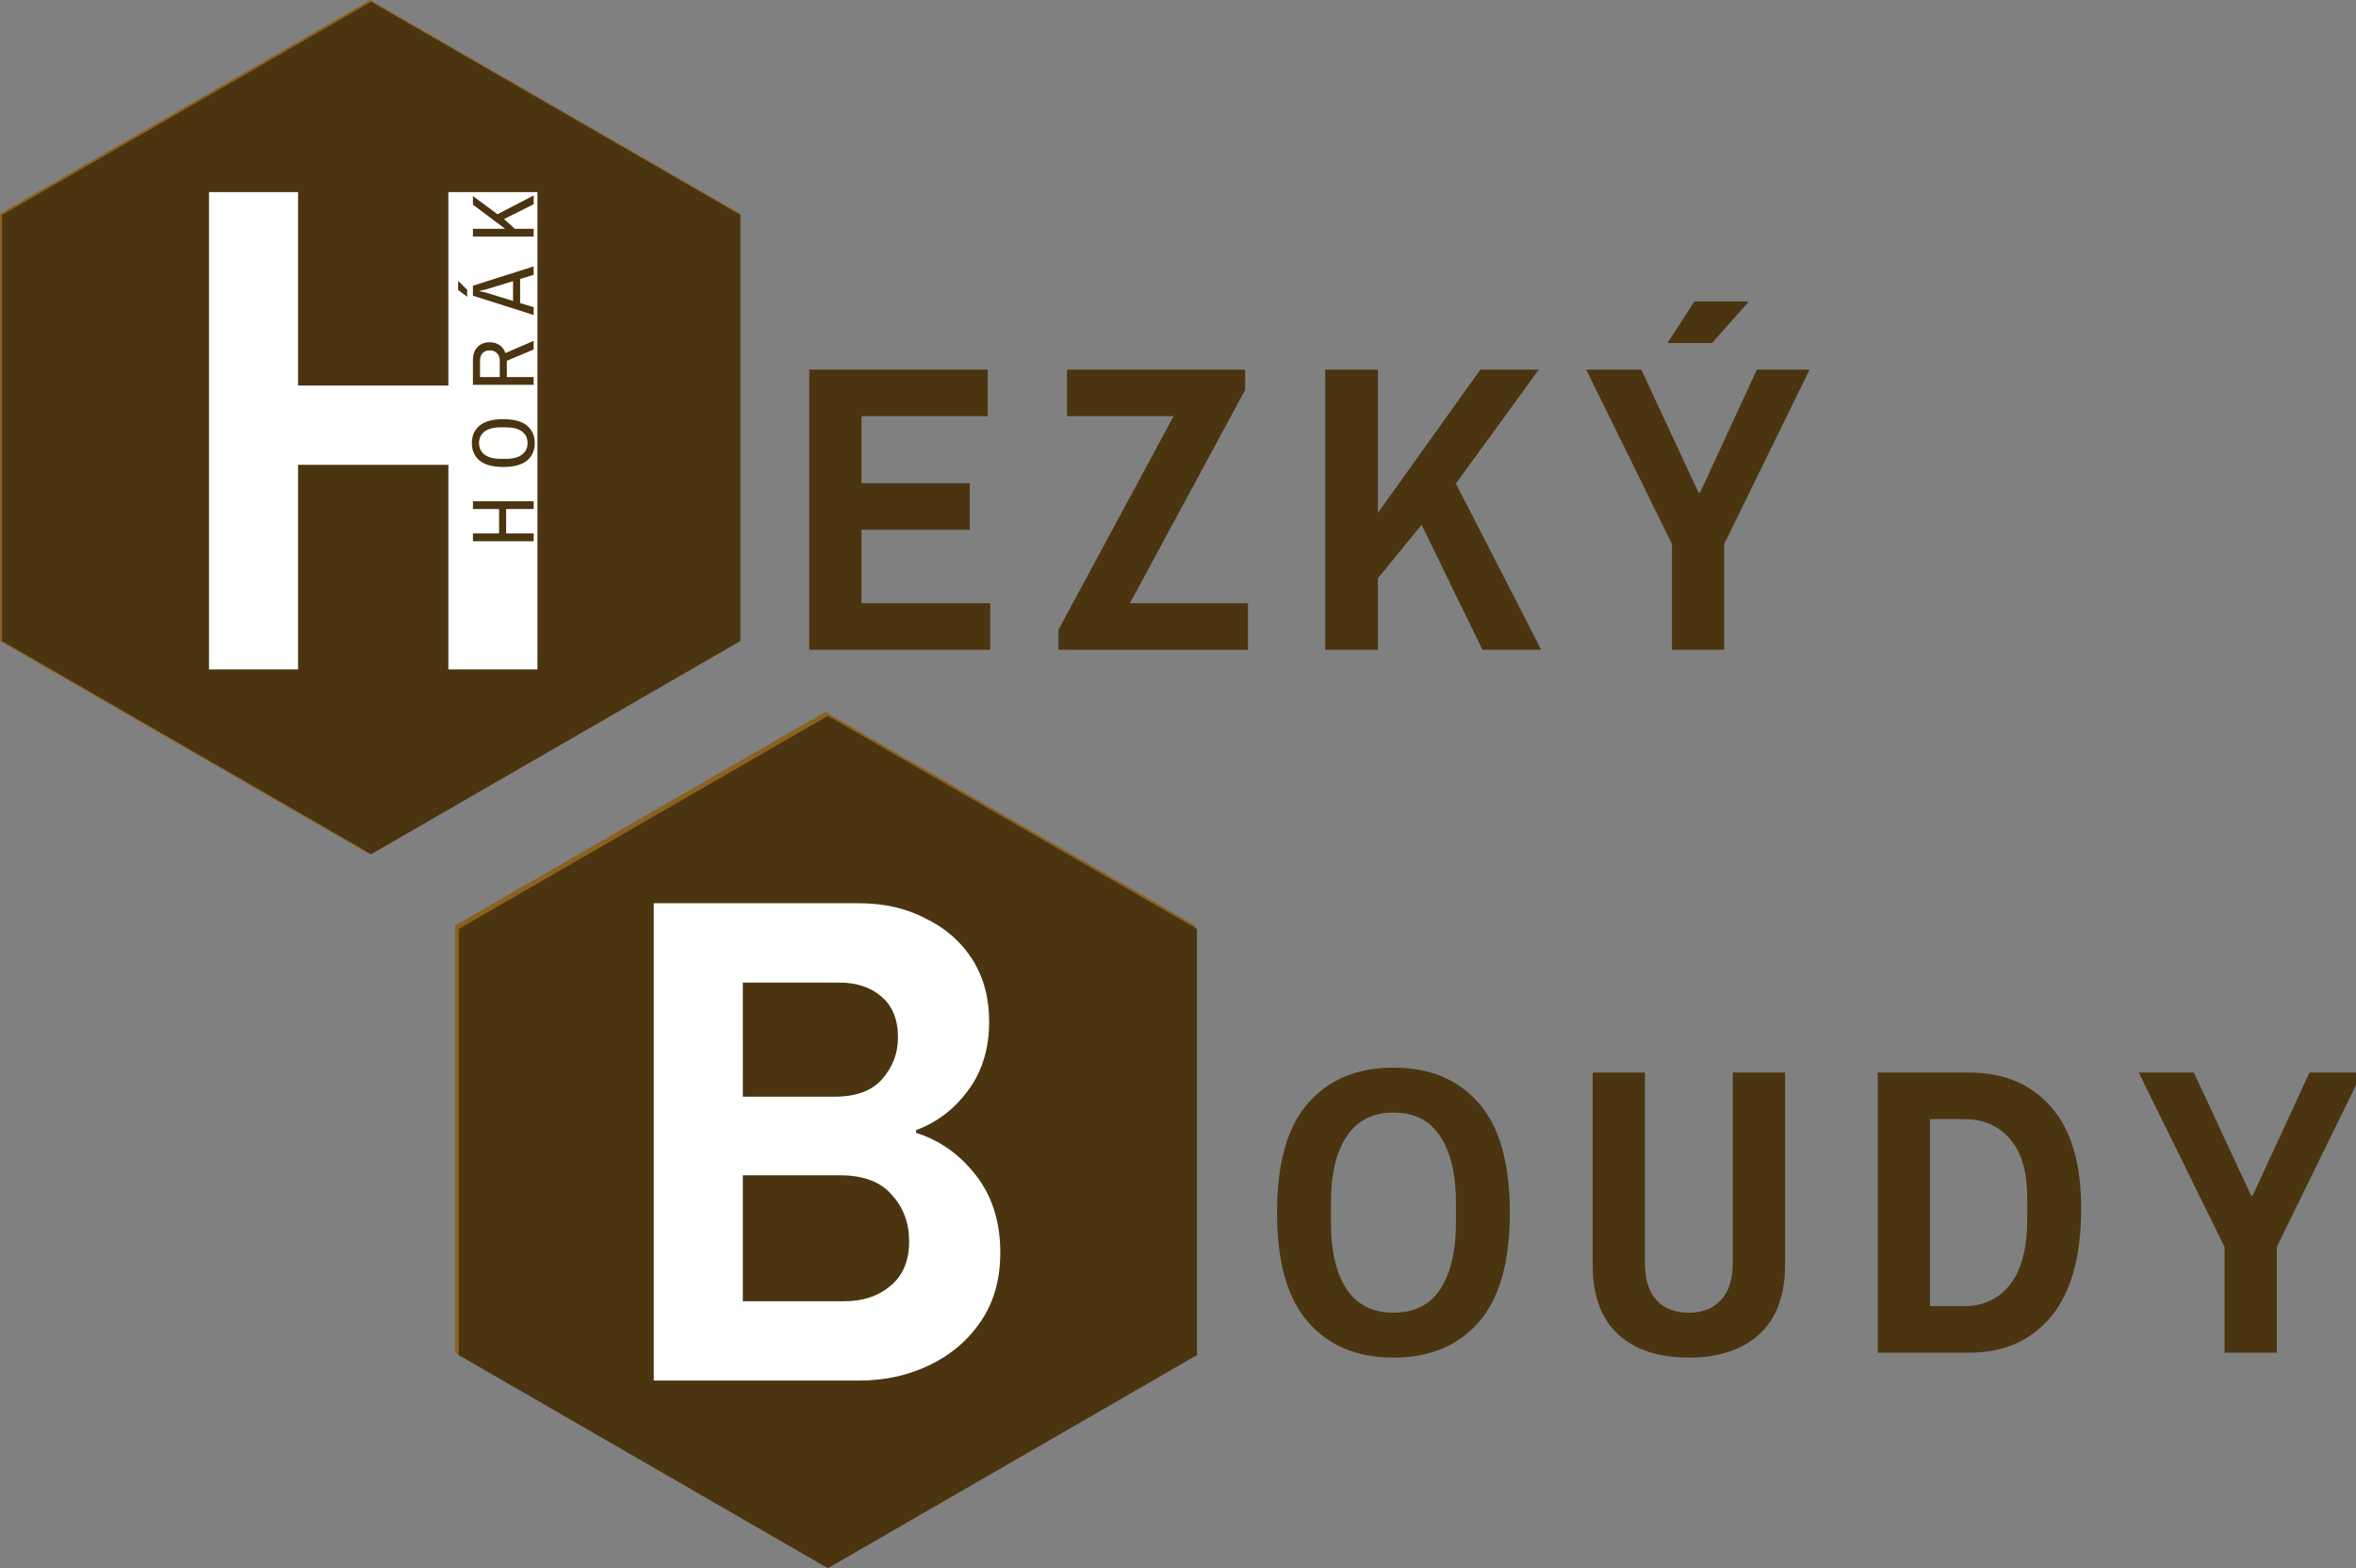 <?xml version="1.0" encoding="UTF-8" standalone="no"?>
<!-- Created with Inkscape (http://www.inkscape.org/) -->

<svg
   xmlns:dc="http://purl.org/dc/elements/1.1/"
   xmlns:cc="http://creativecommons.org/ns#"
   xmlns:rdf="http://www.w3.org/1999/02/22-rdf-syntax-ns#"
   xmlns:svg="http://www.w3.org/2000/svg"
   xmlns="http://www.w3.org/2000/svg"
   xmlns:sodipodi="http://sodipodi.sourceforge.net/DTD/sodipodi-0.dtd"
   xmlns:inkscape="http://www.inkscape.org/namespaces/inkscape"
   width="57.603mm"
   height="38.345mm"
   viewBox="0 0 57.603 38.345"
   version="1.1"
   id="svg2621"
   inkscape:version="0.92.4 (5da689c313, 2019-01-14)"
   sodipodi:docname="logo-dark-text.svg">
  <rect x="0" y="0" width="57.603" height="38.345" fill="#808080" stroke="none"/>
  <defs
     id="defs2615" />
  <sodipodi:namedview
     id="base"
     pagecolor="#ffffff"
     bordercolor="#666666"
     borderopacity="1.0"
     inkscape:pageopacity="0.0"
     inkscape:pageshadow="2"
     inkscape:zoom="1.979899"
     inkscape:cx="16.034417"
     inkscape:cy="102.12571"
     inkscape:document-units="mm"
     inkscape:current-layer="layer1"
     showgrid="false"
     fit-margin-top="0"
     fit-margin-left="0"
     fit-margin-right="0"
     fit-margin-bottom="0"
     inkscape:window-width="2560"
     inkscape:window-height="1377"
     inkscape:window-x="1672"
     inkscape:window-y="-8"
     inkscape:window-maximized="1"
     inkscape:snap-bbox="true"
     inkscape:bbox-paths="true"
     inkscape:bbox-nodes="true"
     inkscape:snap-bbox-edge-midpoints="true"
     inkscape:snap-bbox-midpoints="true"
     inkscape:object-paths="true"
     inkscape:snap-intersection-paths="true"
     inkscape:snap-smooth-nodes="true"
     inkscape:snap-midpoints="true"
     inkscape:snap-object-midpoints="true"
     inkscape:snap-center="true"
     inkscape:snap-text-baseline="true"
     inkscape:snap-page="true" />
  <g
     inkscape:label="Vrstva 1"
     inkscape:groupmode="layer"
     id="layer1"
     transform="translate(-102.54,-31.387)">
    <path
       style="opacity:1;fill:none;fill-opacity:1;stroke:#8b6220;stroke-width:0.387;stroke-linecap:square;stroke-linejoin:miter;stroke-miterlimit:2.3;stroke-dasharray:none;stroke-dashoffset:0;stroke-opacity:1;paint-order:normal"
       d="m 120.443,46.948 -8.855,5.112 -8.855,-5.112 V 36.723 l 8.855,-5.112 8.855,5.112 z"
       id="path4518-4-0-3-1-60-2-3-4-3-7-54-6-9-9-3-8-1-5-1-4-7"
       inkscape:connector-curvature="0" />
    <path
       style="opacity:1;fill:none;fill-opacity:1;stroke:#8b6220;stroke-width:0.387;stroke-linecap:square;stroke-linejoin:miter;stroke-miterlimit:2.3;stroke-dasharray:none;stroke-dashoffset:0;stroke-opacity:1;paint-order:normal"
       d="m 131.573,64.352 -8.855,5.112 -8.855,-5.112 V 54.128 l 8.855,-5.112 8.855,5.112 z"
       id="path4518-9-6-01-5-8-8-4-6-8-4-13-91-9-8-60-6-9-3-1-7-3-2"
       inkscape:connector-curvature="0" />
    <g
       aria-label="B"
       transform="matrix(0.115,0,0,0.115,104.866,34.408)"
       style="font-style:normal;font-variant:normal;font-weight:normal;font-stretch:normal;font-size:146.667px;line-height:1.25;font-family:'Archivo Narrow';-inkscape-font-specification:'Archivo Narrow';letter-spacing:0px;word-spacing:0px;fill:#8b6220;fill-opacity:1;stroke:none"
       id="flowRoot4535-6-3-5-6-9-2-8-2-8-6-4-64-60-0-3-8-0-7-1-3-4-1">
      <path
         d="M 118.284,265.64 V 165.026 h 43.267 q 7.92,0 14.08,3.227 6.307,3.08 9.827,8.653 3.52,5.573 3.52,13.053 0,8.653 -4.547,14.667 -4.4,5.867 -10.853,8.213 v 0.587 q 7.48,2.347 12.613,8.947 5.133,6.6 5.133,16.28 0,8.507 -4.107,14.52 -4.107,6.013 -10.853,9.24 -6.747,3.227 -14.813,3.227 z m 18.773,-16.72 h 21.413 q 5.867,0 9.68,-3.227 3.96,-3.227 3.96,-9.387 0,-5.867 -3.667,-9.827 -3.52,-4.107 -10.853,-4.107 h -20.533 z m 0,-43.12 h 19.36 q 6.747,0 9.973,-3.667 3.373,-3.813 3.373,-8.8 0,-5.72 -3.52,-8.653 -3.373,-2.933 -8.947,-2.933 h -20.24 z"
         style="font-style:normal;font-variant:normal;font-weight:bold;font-stretch:normal;font-size:146.667px;font-family:'Archivo Narrow';-inkscape-font-specification:'Archivo Narrow Bold';fill:#8b6220;fill-opacity:1"
         id="path3259"
         inkscape:connector-curvature="0" />
    </g>
    <g
       aria-label="H"
       transform="matrix(0.115,0,0,0.115,93.956,17.003)"
       style="font-style:normal;font-variant:normal;font-weight:normal;font-stretch:normal;font-size:146.667px;line-height:1.25;font-family:'Archivo Narrow';-inkscape-font-specification:'Archivo Narrow';letter-spacing:0px;word-spacing:0px;fill:#8b6220;fill-opacity:1;stroke:none"
       id="flowRoot4535-3-2-8-2-1-6-6-9-0-8-7-21-50-2-5-8-8-4-4-5-9-2-9">
      <path
         d="M 118.284,265.64 V 165.026 h 18.773 v 40.773 h 31.68 v -40.773 h 18.773 v 100.613 h -18.773 v -43.12 h -31.68 v 43.12 z"
         style="font-style:normal;font-variant:normal;font-weight:bold;font-stretch:normal;font-size:146.667px;font-family:'Archivo Narrow';-inkscape-font-specification:'Archivo Narrow Bold';fill:#8b6220;fill-opacity:1"
         id="path3256"
         inkscape:connector-curvature="0" />
    </g>
    <g
       aria-label="HORÁK"
       transform="matrix(0,-0.115,0.115,0,79.081,573.982)"
       style="font-style:normal;font-variant:normal;font-weight:normal;font-stretch:normal;font-size:40px;line-height:1.25;font-family:Calibri;-inkscape-font-specification:Calibri;letter-spacing:0px;word-spacing:0px;fill:#ffffff;fill-opacity:1;stroke:none"
       id="flowRoot5711-3-3-1-3-1-2-0-7-0-9-2-2-0-4-6-6-9-4-3">
      <path
         d="m 4578.055,314.994 v -12.805 h 1.643 v 5.507 h 5.152 v -5.507 h 1.643 v 12.805 h -1.643 v -5.805 h -5.152 v 5.805 z"
         style="font-style:normal;font-variant:normal;font-weight:normal;font-stretch:normal;font-size:18.667px;font-family:'Archivo Narrow';-inkscape-font-specification:'Archivo Narrow';letter-spacing:5px;fill:#ffffff;fill-opacity:1"
         id="path3245"
         inkscape:connector-curvature="0" />
      <path
         d="m 4598.75,315.218 q -2.352,0 -3.696,-1.643 -1.344,-1.661 -1.344,-4.984 0,-3.341 1.344,-4.984 1.344,-1.643 3.696,-1.643 2.352,0 3.696,1.643 1.344,1.643 1.344,4.984 0,3.323 -1.344,4.984 -1.344,1.643 -3.696,1.643 z m 0,-1.512 q 1.549,0 2.427,-1.157 0.896,-1.157 0.896,-3.491 v -0.933 q 0,-2.333 -0.896,-3.491 -0.877,-1.157 -2.427,-1.157 -1.531,0 -2.427,1.157 -0.896,1.157 -0.896,3.491 v 0.933 q 0,2.333 0.896,3.491 0.896,1.157 2.427,1.157 z"
         style="font-style:normal;font-variant:normal;font-weight:normal;font-stretch:normal;font-size:18.667px;font-family:'Archivo Narrow';-inkscape-font-specification:'Archivo Narrow';letter-spacing:5px;fill:#ffffff;fill-opacity:1"
         id="path3247"
         inkscape:connector-curvature="0" />
      <path
         d="m 4611.024,314.994 v -12.805 h 5.152 q 1.885,0 2.856,0.989 0.971,0.971 0.971,2.557 0,1.195 -0.597,2.072 -0.597,0.859 -1.68,1.232 l 2.576,5.955 h -1.829 l -2.371,-5.656 h -3.435 v 5.656 z m 1.643,-7.149 h 3.453 q 0.989,0 1.568,-0.579 0.597,-0.579 0.597,-1.531 0,-0.952 -0.56,-1.493 -0.56,-0.56 -1.605,-0.56 h -3.453 z"
         style="font-style:normal;font-variant:normal;font-weight:normal;font-stretch:normal;font-size:18.667px;font-family:'Archivo Narrow';-inkscape-font-specification:'Archivo Narrow';letter-spacing:5px;fill:#ffffff;fill-opacity:1"
         id="path3249"
         inkscape:connector-curvature="0" />
      <path
         d="m 4625.745,314.994 4.069,-12.805 h 2.109 l 4.069,12.805 h -1.773 l -0.877,-2.856 h -5.077 l -0.877,2.856 z m 2.968,-4.349 h 4.163 l -1.736,-5.693 q -0.056,-0.224 -0.131,-0.56 -0.075,-0.336 -0.131,-0.597 -0.037,-0.261 -0.037,-0.261 h -0.075 q 0,0 -0.056,0.28 -0.037,0.261 -0.112,0.597 -0.056,0.336 -0.131,0.541 z m 0.877,-9.669 1.419,-1.904 h 1.867 l 0.019,0.056 -1.829,1.848 z"
         style="font-style:normal;font-variant:normal;font-weight:normal;font-stretch:normal;font-size:18.667px;font-family:'Archivo Narrow';-inkscape-font-specification:'Archivo Narrow';letter-spacing:5px;fill:#ffffff;fill-opacity:1"
         id="path3251"
         inkscape:connector-curvature="0" />
      <path
         d="m 4642.279,314.994 v -12.805 h 1.643 v 6.776 l 5.077,-6.776 h 1.829 l -3.845,5.171 3.976,7.635 h -1.867 l -3.117,-6.253 -2.053,2.277 v 3.976 z"
         style="font-style:normal;font-variant:normal;font-weight:normal;font-stretch:normal;font-size:18.667px;font-family:'Archivo Narrow';-inkscape-font-specification:'Archivo Narrow';letter-spacing:5px;fill:#ffffff;fill-opacity:1"
         id="path3253"
         inkscape:connector-curvature="0" />
    </g>
    <path
       style="opacity:1;fill:#4b3511;fill-opacity:1;stroke:#4b3511;stroke-width:0.283;stroke-linecap:square;stroke-linejoin:miter;stroke-miterlimit:2.3;stroke-dasharray:none;stroke-dashoffset:0;stroke-opacity:1;paint-order:normal"
       d="m 120.499,46.98 -8.883,5.129 -8.883,-5.129 V 36.723 l 8.883,-5.129 8.883,5.129 z"
       id="path4518-4-0-3-1-6-5-3-5-0-1-7-61-3-4-1-7-5-0-4-1-2"
       inkscape:connector-curvature="0" />
    <path
       style="opacity:1;fill:#4b3511;fill-opacity:1;stroke:#4b3511;stroke-width:0.283;stroke-linecap:square;stroke-linejoin:miter;stroke-miterlimit:2.3;stroke-dasharray:none;stroke-dashoffset:0;stroke-opacity:1;paint-order:normal"
       d="m 131.664,64.44 -8.883,5.129 -8.883,-5.129 V 54.183 l 8.883,-5.129 8.883,5.129 z"
       id="path4518-9-6-01-5-8-5-1-5-5-1-8-82-74-8-9-2-2-0-2-7-3-8"
       inkscape:connector-curvature="0" />
    <g
       aria-label="B"
       transform="matrix(0.116,0,0,0.116,104.803,34.33)"
       style="font-style:normal;font-variant:normal;font-weight:normal;font-stretch:normal;font-size:146.667px;line-height:1.25;font-family:'Archivo Narrow';-inkscape-font-specification:'Archivo Narrow';letter-spacing:0px;word-spacing:0px;fill:#ffffff;fill-opacity:1;stroke:none"
       id="flowRoot4535-6-3-5-6-9-4-0-7-9-8-3-7-2-45-0-8-1-8-0-2-7-4">
      <path
         d="M 118.284,265.64 V 165.026 h 43.267 q 7.92,0 14.08,3.227 6.307,3.08 9.827,8.653 3.52,5.573 3.52,13.053 0,8.653 -4.547,14.667 -4.4,5.867 -10.853,8.213 v 0.587 q 7.48,2.347 12.613,8.947 5.133,6.6 5.133,16.28 0,8.507 -4.107,14.52 -4.107,6.013 -10.853,9.24 -6.747,3.227 -14.813,3.227 z m 18.773,-16.72 h 21.413 q 5.867,0 9.68,-3.227 3.96,-3.227 3.96,-9.387 0,-5.867 -3.667,-9.827 -3.52,-4.107 -10.853,-4.107 h -20.533 z m 0,-43.12 h 19.36 q 6.747,0 9.973,-3.667 3.373,-3.813 3.373,-8.8 0,-5.72 -3.52,-8.653 -3.373,-2.933 -8.947,-2.933 h -20.24 z"
         style="font-style:normal;font-variant:normal;font-weight:bold;font-stretch:normal;font-size:146.667px;font-family:'Archivo Narrow';-inkscape-font-specification:'Archivo Narrow Bold';fill:#ffffff;fill-opacity:1"
         id="path3240"
         inkscape:connector-curvature="0" />
    </g>
    <g
       aria-label="H"
       transform="matrix(0.116,0,0,0.116,93.929,16.941)"
       style="font-style:normal;font-variant:normal;font-weight:normal;font-stretch:normal;font-size:146.667px;line-height:1.25;font-family:'Archivo Narrow';-inkscape-font-specification:'Archivo Narrow';letter-spacing:0px;word-spacing:0px;fill:#ffffff;fill-opacity:1;stroke:none"
       id="flowRoot4535-3-2-8-1-2-5-5-7-2-2-6-3-9-6-1-0-5-8-0-8-3">
      <path
         d="M 118.284,265.64 V 165.026 h 18.773 v 40.773 h 31.68 v -40.773 h 18.773 v 100.613 h -18.773 v -43.12 h -31.68 v 43.12 z"
         style="font-style:normal;font-variant:normal;font-weight:bold;font-stretch:normal;font-size:146.667px;font-family:'Archivo Narrow';-inkscape-font-specification:'Archivo Narrow Bold';fill:#ffffff;fill-opacity:1"
         id="path3237"
         inkscape:connector-curvature="0" />
    </g>
    <g
       aria-label="HORÁK"
       transform="matrix(0,-0.116,0.116,0,79.049,575.676)"
       style="font-style:normal;font-variant:normal;font-weight:normal;font-stretch:normal;font-size:40px;line-height:1.25;font-family:Calibri;-inkscape-font-specification:Calibri;letter-spacing:0px;word-spacing:0px;fill:#4b3511;fill-opacity:1;stroke:none"
       id="flowRoot5711-3-3-1-1-6-0-6-5-8-53-8-1-9-7-4-1-2-6-9-5">
      <path
         d="m 4578.055,314.994 v -12.805 h 1.643 v 5.507 h 5.152 v -5.507 h 1.643 v 12.805 h -1.643 v -5.805 h -5.152 v 5.805 z"
         style="font-style:normal;font-variant:normal;font-weight:normal;font-stretch:normal;font-size:18.667px;font-family:'Archivo Narrow';-inkscape-font-specification:'Archivo Narrow';letter-spacing:5px;fill:#4b3511;fill-opacity:1"
         id="path3226"
         inkscape:connector-curvature="0" />
      <path
         d="m 4598.75,315.218 q -2.352,0 -3.696,-1.643 -1.344,-1.661 -1.344,-4.984 0,-3.341 1.344,-4.984 1.344,-1.643 3.696,-1.643 2.352,0 3.696,1.643 1.344,1.643 1.344,4.984 0,3.323 -1.344,4.984 -1.344,1.643 -3.696,1.643 z m 0,-1.512 q 1.549,0 2.427,-1.157 0.896,-1.157 0.896,-3.491 v -0.933 q 0,-2.333 -0.896,-3.491 -0.877,-1.157 -2.427,-1.157 -1.531,0 -2.427,1.157 -0.896,1.157 -0.896,3.491 v 0.933 q 0,2.333 0.896,3.491 0.896,1.157 2.427,1.157 z"
         style="font-style:normal;font-variant:normal;font-weight:normal;font-stretch:normal;font-size:18.667px;font-family:'Archivo Narrow';-inkscape-font-specification:'Archivo Narrow';letter-spacing:5px;fill:#4b3511;fill-opacity:1"
         id="path3228"
         inkscape:connector-curvature="0" />
      <path
         d="m 4611.024,314.994 v -12.805 h 5.152 q 1.885,0 2.856,0.989 0.971,0.971 0.971,2.557 0,1.195 -0.597,2.072 -0.597,0.859 -1.68,1.232 l 2.576,5.955 h -1.829 l -2.371,-5.656 h -3.435 v 5.656 z m 1.643,-7.149 h 3.453 q 0.989,0 1.568,-0.579 0.597,-0.579 0.597,-1.531 0,-0.952 -0.56,-1.493 -0.56,-0.56 -1.605,-0.56 h -3.453 z"
         style="font-style:normal;font-variant:normal;font-weight:normal;font-stretch:normal;font-size:18.667px;font-family:'Archivo Narrow';-inkscape-font-specification:'Archivo Narrow';letter-spacing:5px;fill:#4b3511;fill-opacity:1"
         id="path3230"
         inkscape:connector-curvature="0" />
      <path
         d="m 4625.745,314.994 4.069,-12.805 h 2.109 l 4.069,12.805 h -1.773 l -0.877,-2.856 h -5.077 l -0.877,2.856 z m 2.968,-4.349 h 4.163 l -1.736,-5.693 q -0.056,-0.224 -0.131,-0.56 -0.075,-0.336 -0.131,-0.597 -0.037,-0.261 -0.037,-0.261 h -0.075 q 0,0 -0.056,0.28 -0.037,0.261 -0.112,0.597 -0.056,0.336 -0.131,0.541 z m 0.877,-9.669 1.419,-1.904 h 1.867 l 0.019,0.056 -1.829,1.848 z"
         style="font-style:normal;font-variant:normal;font-weight:normal;font-stretch:normal;font-size:18.667px;font-family:'Archivo Narrow';-inkscape-font-specification:'Archivo Narrow';letter-spacing:5px;fill:#4b3511;fill-opacity:1"
         id="path3232"
         inkscape:connector-curvature="0" />
      <path
         d="m 4642.279,314.994 v -12.805 h 1.643 v 6.776 l 5.077,-6.776 h 1.829 l -3.845,5.171 3.976,7.635 h -1.867 l -3.117,-6.253 -2.053,2.277 v 3.976 z"
         style="font-style:normal;font-variant:normal;font-weight:normal;font-stretch:normal;font-size:18.667px;font-family:'Archivo Narrow';-inkscape-font-specification:'Archivo Narrow';letter-spacing:5px;fill:#4b3511;fill-opacity:1"
         id="path3234"
         inkscape:connector-curvature="0" />
    </g>
    <g
       aria-label="EZKÝ"
       transform="matrix(0.107,0,0,0.107,110.012,18.852)"
       style="font-style:normal;font-variant:normal;font-weight:normal;font-stretch:normal;font-size:146.667px;line-height:1.25;font-family:'Archivo Narrow';-inkscape-font-specification:'Archivo Narrow';letter-spacing:0px;word-spacing:0px;fill:#4b3511;fill-opacity:1;stroke:none"
       id="flowRoot4535-3-2-8-0-3-5-6-7-4-1-4-5">
      <path
         d="m 115.084,265.64 v -64.027 h 40.787 v 10.64 h -28.84 v 15.307 h 24.733 v 10.64 h -24.733 v 16.8 h 29.4 v 10.64 z"
         style="font-style:normal;font-variant:normal;font-weight:bold;font-stretch:normal;font-size:93.333px;font-family:'Archivo Narrow';-inkscape-font-specification:'Archivo Narrow Bold';letter-spacing:10px;fill:#4b3511;fill-opacity:1"
         id="path3424" />
      <path
         d="m 172.019,265.64 v -4.573 l 26.32,-48.813 h -24.36 v -10.64 h 40.693 v 4.667 l -26.32,48.72 h 26.973 v 10.64 z"
         style="font-style:normal;font-variant:normal;font-weight:bold;font-stretch:normal;font-size:93.333px;font-family:'Archivo Narrow';-inkscape-font-specification:'Archivo Narrow Bold';letter-spacing:10px;fill:#4b3511;fill-opacity:1"
         id="path3426" />
      <path
         d="m 232.975,265.64 v -64.027 h 12.04 v 32.76 l 23.427,-32.76 h 13.347 l -18.947,26.04 19.507,37.987 h -13.44 l -13.907,-28.56 -9.987,12.227 v 16.333 z"
         style="font-style:normal;font-variant:normal;font-weight:bold;font-stretch:normal;font-size:93.333px;font-family:'Archivo Narrow';-inkscape-font-specification:'Archivo Narrow Bold';letter-spacing:10px;fill:#4b3511;fill-opacity:1"
         id="path3428" />
      <path
         d="m 312.209,265.64 v -24.173 l -19.6,-39.853 h 12.6 l 13.067,28.093 h 0.373 l 12.973,-28.093 h 12.04 l -19.507,39.853 v 24.173 z m -1.027,-70.093 6.16,-9.52 h 12.133 l 0.093,0.28 -8.213,9.24 z"
         style="font-style:normal;font-variant:normal;font-weight:bold;font-stretch:normal;font-size:93.333px;font-family:'Archivo Narrow';-inkscape-font-specification:'Archivo Narrow Bold';letter-spacing:10px;fill:#4b3511;fill-opacity:1"
         id="path3430" />
    </g>
    <g
       aria-label="OUDY"
       transform="matrix(0.107,0,0,0.107,121.708,36.04)"
       style="font-style:normal;font-variant:normal;font-weight:normal;font-stretch:normal;font-size:146.667px;line-height:1.25;font-family:'Archivo Narrow';-inkscape-font-specification:'Archivo Narrow';letter-spacing:0px;word-spacing:0px;fill:#4b3511;fill-opacity:1;stroke:none"
       id="flowRoot4535-3-2-8-0-0-1-6-3-6-3-8-6-8">
      <path
         d="m 139.258,266.76 q -12.413,0 -19.507,-8.12 -7.093,-8.12 -7.093,-25.013 0,-16.987 7.093,-25.013 7.093,-8.12 19.507,-8.12 12.413,0 19.507,8.12 7.093,8.027 7.093,25.013 0,16.893 -7.093,25.013 -7.093,8.12 -19.507,8.12 z m 0,-10.267 q 7.187,0 10.733,-5.413 3.547,-5.507 3.547,-15.12 v -4.667 q 0,-9.613 -3.547,-15.027 -3.547,-5.507 -10.733,-5.507 -7.093,0 -10.733,5.507 -3.547,5.413 -3.547,15.027 v 4.667 q 0,9.613 3.547,15.12 3.64,5.413 10.733,5.413 z"
         style="font-style:normal;font-variant:normal;font-weight:bold;font-stretch:normal;font-size:93.333px;font-family:'Archivo Narrow';-inkscape-font-specification:'Archivo Narrow Bold';letter-spacing:10px;fill:#4b3511;fill-opacity:1"
         id="path3415" />
      <path
         d="m 206.72,266.76 q -10.267,0 -16.147,-5.32 -5.787,-5.413 -5.787,-15.867 v -43.96 h 11.947 v 43.587 q 0,5.507 2.613,8.4 2.613,2.893 7.373,2.893 4.76,0 7.373,-2.893 2.707,-2.893 2.707,-8.4 v -43.587 h 11.947 v 43.96 q 0,10.453 -5.88,15.867 -5.88,5.32 -16.147,5.32 z"
         style="font-style:normal;font-variant:normal;font-weight:bold;font-stretch:normal;font-size:93.333px;font-family:'Archivo Narrow';-inkscape-font-specification:'Archivo Narrow Bold';letter-spacing:10px;fill:#4b3511;fill-opacity:1"
         id="path3417" />
      <path
         d="m 249.928,265.64 v -64.027 h 20.813 q 11.947,0 18.76,7.84 6.907,7.747 6.907,23.24 0,16.427 -6.907,24.733 -6.813,8.213 -18.76,8.213 z m 11.947,-10.64 h 7.747 q 6.627,0 10.547,-4.947 3.92,-5.04 3.92,-15.027 v -4.667 q 0,-9.053 -3.92,-13.533 -3.92,-4.573 -10.547,-4.573 h -7.747 z"
         style="font-style:normal;font-variant:normal;font-weight:bold;font-stretch:normal;font-size:93.333px;font-family:'Archivo Narrow';-inkscape-font-specification:'Archivo Narrow Bold';letter-spacing:10px;fill:#4b3511;fill-opacity:1"
         id="path3419" />
      <path
         d="m 329.163,265.64 v -24.173 l -19.6,-39.853 h 12.6 l 13.067,28.093 h 0.373 l 12.973,-28.093 h 12.04 l -19.507,39.853 v 24.173 z"
         style="font-style:normal;font-variant:normal;font-weight:bold;font-stretch:normal;font-size:93.333px;font-family:'Archivo Narrow';-inkscape-font-specification:'Archivo Narrow Bold';letter-spacing:10px;fill:#4b3511;fill-opacity:1"
         id="path3421" />
    </g>
  </g>
</svg>
